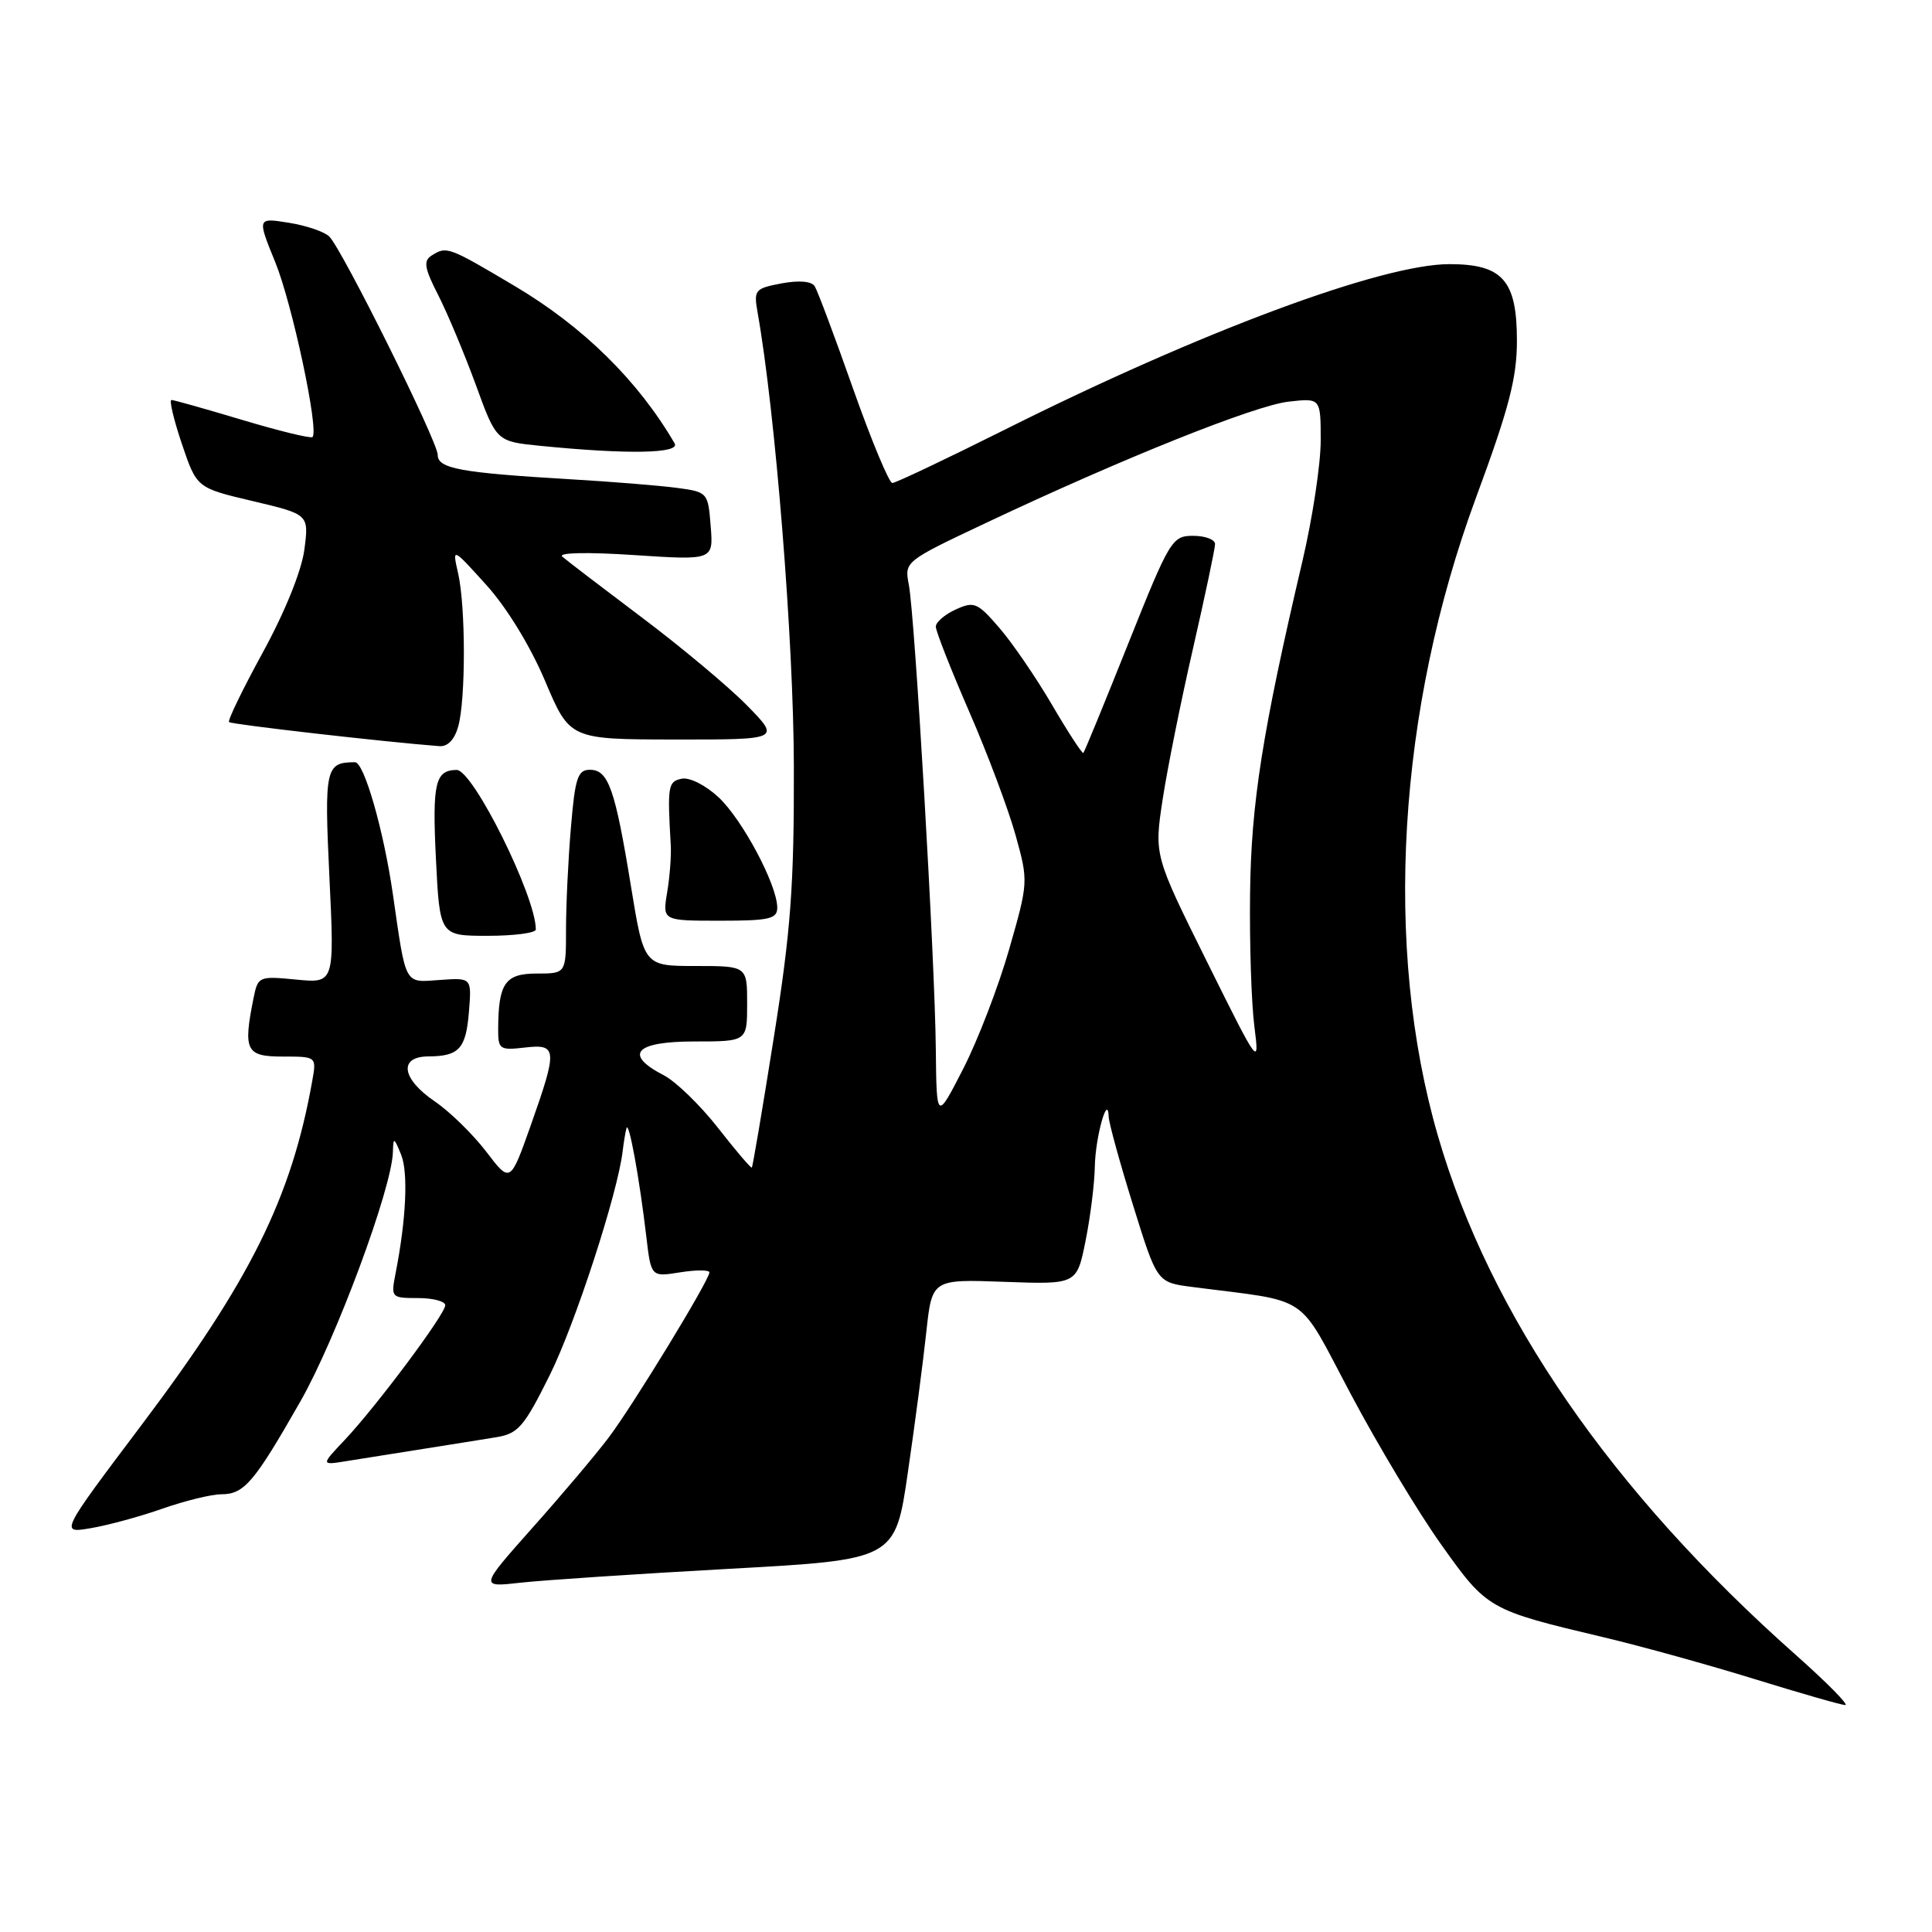 <?xml version="1.0" encoding="UTF-8" standalone="no"?>
<!DOCTYPE svg PUBLIC "-//W3C//DTD SVG 1.1//EN" "http://www.w3.org/Graphics/SVG/1.1/DTD/svg11.dtd" >
<svg xmlns="http://www.w3.org/2000/svg" xmlns:xlink="http://www.w3.org/1999/xlink" version="1.1" viewBox="0 0 256 256">
 <g >
 <path fill="currentColor"
d=" M 238.00 219.33 C 213.55 197.66 197.41 174.26 190.53 150.50 C 183.29 125.54 185.18 94.07 195.60 65.88 C 199.96 54.08 201.00 50.08 201.00 45.13 C 201.00 37.15 199.10 35.00 192.05 35.00 C 183.10 35.00 159.01 43.97 133.09 56.96 C 125.35 60.83 118.67 64.00 118.24 64.00 C 117.81 64.00 115.47 58.38 113.04 51.51 C 110.62 44.64 108.33 38.53 107.96 37.94 C 107.54 37.26 105.90 37.12 103.56 37.55 C 100.03 38.22 99.86 38.42 100.38 41.38 C 102.74 54.63 105.16 84.90 105.19 101.50 C 105.23 117.39 104.79 123.28 102.53 137.50 C 101.05 146.85 99.74 154.59 99.62 154.71 C 99.51 154.83 97.49 152.46 95.14 149.45 C 92.79 146.45 89.55 143.30 87.94 142.47 C 82.60 139.71 84.15 138.00 92.00 138.00 C 99.00 138.00 99.00 138.00 99.00 133.00 C 99.00 128.00 99.00 128.00 92.16 128.00 C 85.33 128.00 85.33 128.00 83.60 117.40 C 81.50 104.51 80.61 102.00 78.17 102.00 C 76.55 102.00 76.20 103.06 75.65 109.65 C 75.29 113.86 75.00 119.93 75.00 123.15 C 75.00 129.00 75.00 129.00 71.12 129.00 C 66.93 129.00 66.04 130.28 66.01 136.36 C 66.00 139.04 66.22 139.19 69.50 138.81 C 73.86 138.30 73.91 138.98 70.32 149.14 C 67.61 156.78 67.61 156.78 64.42 152.59 C 62.66 150.29 59.60 147.30 57.62 145.95 C 53.21 142.95 52.78 140.01 56.75 139.98 C 60.84 139.96 61.75 138.96 62.14 134.03 C 62.50 129.55 62.50 129.55 58.29 129.85 C 53.52 130.19 53.83 130.75 52.06 118.50 C 50.84 110.03 48.25 101.00 47.04 101.00 C 43.13 101.00 42.96 101.77 43.65 116.25 C 44.32 130.29 44.32 130.29 39.25 129.80 C 34.29 129.32 34.18 129.37 33.59 132.28 C 32.20 139.23 32.59 140.00 37.48 140.00 C 41.95 140.00 41.95 140.00 41.37 143.25 C 38.61 158.73 33.15 169.71 18.74 188.84 C 7.93 203.19 7.93 203.19 12.03 202.49 C 14.29 202.11 18.57 200.95 21.54 199.90 C 24.52 198.86 28.02 198.00 29.32 198.00 C 32.35 198.00 33.67 196.45 39.80 185.70 C 44.52 177.43 51.92 157.48 52.06 152.67 C 52.12 150.64 52.19 150.66 53.15 153.00 C 54.11 155.37 53.82 161.59 52.41 168.75 C 51.79 171.94 51.84 172.00 55.39 172.00 C 57.37 172.00 59.00 172.43 59.00 172.95 C 59.00 174.13 49.86 186.37 45.65 190.83 C 42.50 194.16 42.50 194.16 46.00 193.59 C 47.92 193.28 52.42 192.56 56.00 192.00 C 59.58 191.44 63.97 190.73 65.76 190.44 C 68.67 189.96 69.44 189.06 72.85 182.20 C 76.22 175.41 81.87 158.06 82.51 152.50 C 82.64 151.40 82.86 150.05 83.01 149.50 C 83.31 148.34 84.73 156.10 85.64 163.86 C 86.27 169.21 86.27 169.21 90.13 168.59 C 92.26 168.25 94.00 168.26 94.00 168.60 C 94.00 169.62 83.90 186.18 80.64 190.50 C 78.98 192.70 74.46 198.06 70.58 202.41 C 63.54 210.33 63.54 210.33 69.02 209.71 C 72.03 209.38 84.43 208.55 96.56 207.88 C 118.62 206.67 118.62 206.67 120.30 195.08 C 121.23 188.71 122.33 180.35 122.74 176.50 C 123.50 169.50 123.50 169.50 133.09 169.85 C 142.68 170.20 142.68 170.20 143.84 164.43 C 144.48 161.26 145.03 156.83 145.07 154.58 C 145.14 150.67 146.80 144.72 146.91 148.00 C 146.94 148.82 148.39 154.10 150.14 159.71 C 153.31 169.92 153.31 169.92 157.91 170.52 C 173.94 172.60 171.75 171.12 179.00 184.75 C 182.57 191.48 187.97 200.47 191.00 204.71 C 197.07 213.24 197.23 213.33 212.50 216.95 C 217.45 218.12 226.45 220.62 232.50 222.49 C 238.55 224.36 243.95 225.91 244.50 225.93 C 245.05 225.96 242.12 222.99 238.00 219.33 Z  M 71.00 123.16 C 71.00 118.75 62.67 101.99 60.50 102.02 C 57.67 102.06 57.27 103.74 57.76 113.75 C 58.27 124.00 58.27 124.00 64.63 124.00 C 68.14 124.00 71.00 123.62 71.00 123.16 Z  M 102.99 120.25 C 102.97 117.24 98.39 108.63 95.23 105.66 C 93.52 104.06 91.39 102.98 90.35 103.18 C 88.51 103.55 88.42 104.11 88.88 112.00 C 88.96 113.38 88.75 116.19 88.40 118.25 C 87.78 122.00 87.78 122.00 95.39 122.00 C 101.97 122.00 103.00 121.76 102.99 120.25 Z  M 60.72 96.25 C 61.72 92.64 61.71 80.44 60.71 76.00 C 59.91 72.50 59.91 72.50 64.43 77.50 C 67.14 80.49 70.27 85.61 72.23 90.24 C 75.50 97.97 75.50 97.97 89.46 97.99 C 103.42 98.00 103.42 98.00 98.96 93.45 C 96.51 90.96 90.22 85.70 85.00 81.78 C 79.78 77.85 75.05 74.24 74.50 73.75 C 73.91 73.22 77.83 73.14 84.02 73.55 C 94.53 74.24 94.53 74.24 94.17 69.72 C 93.82 65.25 93.77 65.19 89.66 64.64 C 87.37 64.34 81.00 63.82 75.50 63.50 C 60.98 62.64 58.00 62.09 58.00 60.27 C 58.00 58.51 45.39 33.13 43.64 31.35 C 43.01 30.71 40.60 29.89 38.29 29.52 C 34.07 28.84 34.07 28.84 36.48 34.76 C 38.73 40.29 42.29 57.00 41.41 57.91 C 41.20 58.13 37.03 57.12 32.16 55.66 C 27.29 54.20 23.04 53.00 22.72 53.00 C 22.40 53.00 23.02 55.62 24.10 58.82 C 26.07 64.65 26.07 64.65 33.50 66.40 C 40.94 68.16 40.94 68.16 40.33 72.83 C 39.96 75.63 37.77 81.06 34.85 86.40 C 32.17 91.30 30.14 95.48 30.35 95.68 C 30.65 95.99 51.14 98.33 58.23 98.87 C 59.33 98.95 60.24 97.99 60.72 96.25 Z  M 89.39 58.75 C 84.56 50.45 77.30 43.30 68.22 37.91 C 59.35 32.65 59.19 32.59 57.16 33.88 C 56.08 34.57 56.25 35.57 58.07 39.11 C 59.30 41.53 61.54 46.88 63.05 51.00 C 65.78 58.50 65.78 58.50 71.64 59.08 C 83.19 60.23 90.17 60.10 89.39 58.75 Z  M 124.00 139.00 C 123.89 127.27 121.23 81.62 120.42 77.45 C 119.83 74.41 119.90 74.36 130.67 69.28 C 148.72 60.75 166.26 53.73 170.75 53.22 C 175.00 52.74 175.00 52.74 175.00 58.38 C 175.00 61.48 173.92 68.63 172.60 74.26 C 167.27 96.98 165.77 106.47 165.64 118.50 C 165.56 125.10 165.82 132.97 166.21 136.00 C 166.90 141.42 166.81 141.30 159.92 127.41 C 152.93 113.33 152.93 113.33 154.06 105.91 C 154.68 101.84 156.50 92.80 158.10 85.84 C 159.69 78.88 161.00 72.69 161.00 72.09 C 161.00 71.49 159.70 71.00 158.10 71.00 C 155.31 71.00 155.00 71.51 149.51 85.25 C 146.38 93.09 143.70 99.62 143.55 99.77 C 143.41 99.92 141.55 97.07 139.42 93.43 C 137.29 89.79 134.14 85.18 132.41 83.19 C 129.52 79.83 129.07 79.65 126.64 80.76 C 125.19 81.42 124.00 82.44 124.00 83.03 C 124.00 83.63 125.99 88.70 128.43 94.31 C 130.87 99.91 133.63 107.28 134.57 110.67 C 136.27 116.78 136.26 116.92 133.72 125.78 C 132.31 130.71 129.57 137.83 127.63 141.62 C 124.10 148.50 124.10 148.50 124.00 139.00 Z "/>
</g>
</svg>
